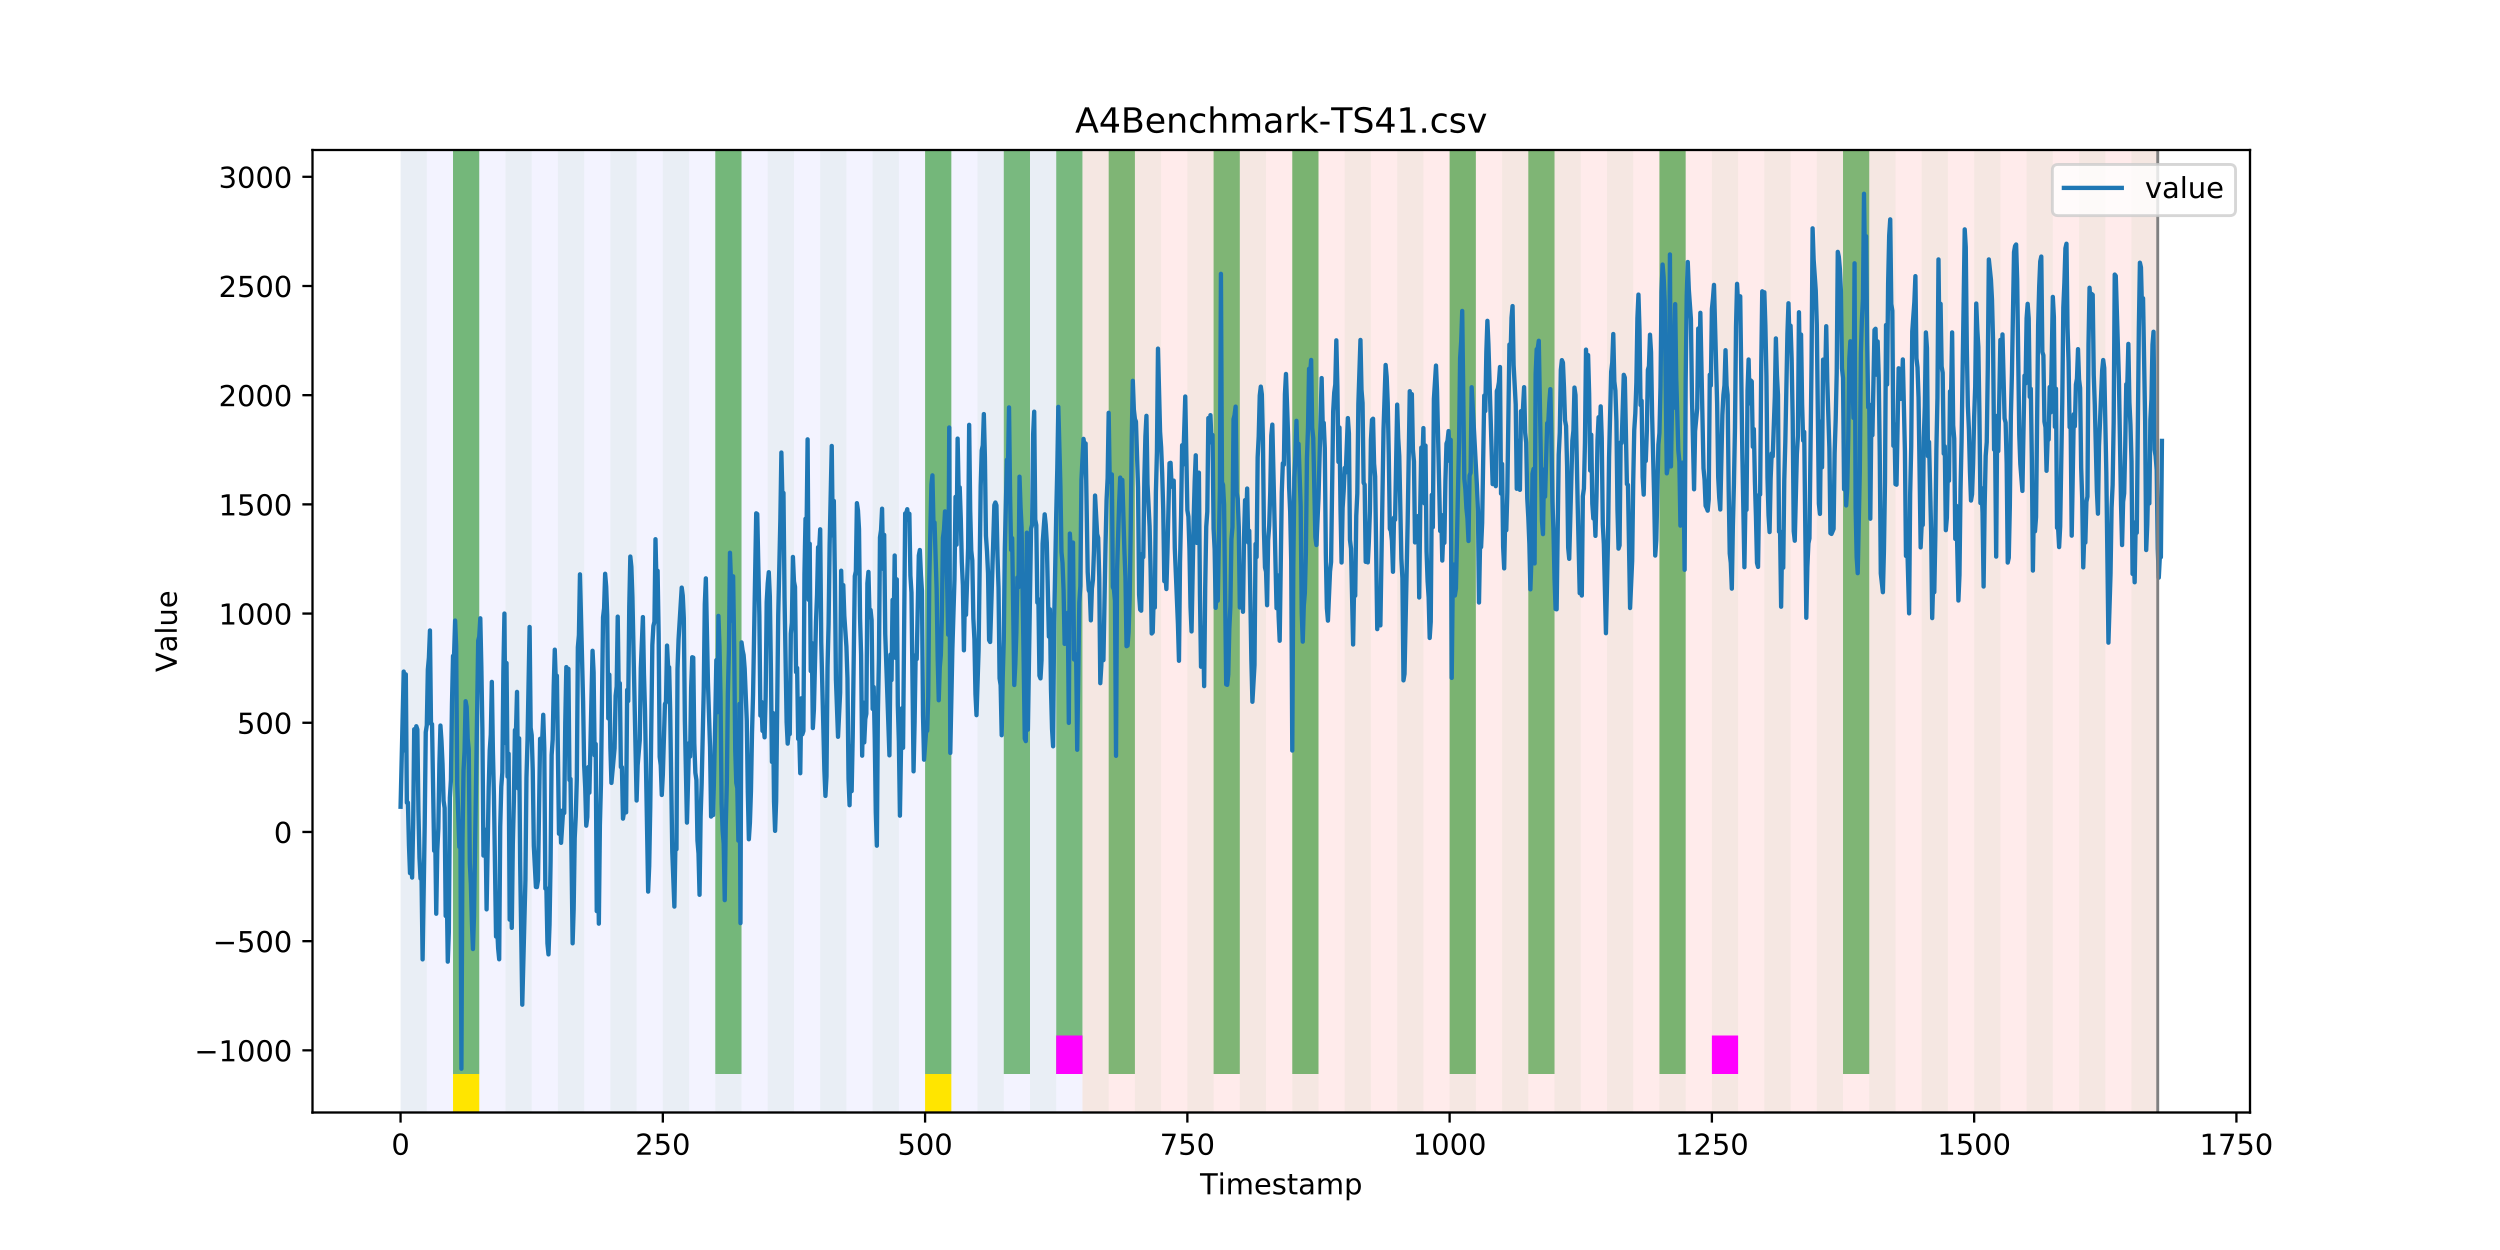 <?xml version="1.0" encoding="utf-8" standalone="no"?>
<!DOCTYPE svg PUBLIC "-//W3C//DTD SVG 1.1//EN"
  "http://www.w3.org/Graphics/SVG/1.1/DTD/svg11.dtd">
<!-- Created with matplotlib (https://matplotlib.org/) -->
<svg height="432pt" version="1.1" viewBox="0 0 864 432" width="864pt" xmlns="http://www.w3.org/2000/svg" xmlns:xlink="http://www.w3.org/1999/xlink">
 <defs>
  <style type="text/css">
*{stroke-linecap:butt;stroke-linejoin:round;}
  </style>
 </defs>
 <g id="figure_1">
  <g id="patch_1">
   <path d="M 0 432 
L 864 432 
L 864 0 
L 0 0 
z
" style="fill:#ffffff;"/>
  </g>
  <g id="axes_1">
   <g id="patch_2">
    <path d="M 108 384.48 
L 777.6 384.48 
L 777.6 51.84 
L 108 51.84 
z
" style="fill:#ffffff;"/>
   </g>
   <g id="patch_3">
    <path clip-path="url(#pc2f0bf64ee)" d="M 138.436 384.48 
L 138.436 51.84 
L 374.096 51.84 
L 374.096 384.48 
z
" style="fill:#0000ff;opacity:0.05;"/>
   </g>
   <g id="patch_4">
    <path clip-path="url(#pc2f0bf64ee)" d="M 374.096 384.48 
L 374.096 51.84 
L 745.713 51.84 
L 745.713 384.48 
z
" style="fill:#ff0000;opacity:0.08;"/>
   </g>
   <g id="patch_5">
    <path clip-path="url(#pc2f0bf64ee)" d="M 138.436 384.48 
L 138.436 51.84 
L 147.5 51.84 
L 147.5 384.48 
z
" style="fill:#008000;opacity:0.04;"/>
   </g>
   <g id="patch_6">
    <path clip-path="url(#pc2f0bf64ee)" d="M 156.564 384.48 
L 156.564 51.84 
L 165.628 51.84 
L 165.628 384.48 
z
" style="fill:#008000;opacity:0.04;"/>
   </g>
   <g id="patch_7">
    <path clip-path="url(#pc2f0bf64ee)" d="M 156.564 371.174 
L 156.564 51.84 
L 165.628 51.84 
L 165.628 371.174 
z
" style="fill:#008000;opacity:0.5;"/>
   </g>
   <g id="patch_8">
    <path clip-path="url(#pc2f0bf64ee)" d="M 156.564 384.48 
L 156.564 371.174 
L 165.628 371.174 
L 165.628 384.48 
z
" style="fill:#ffe500;"/>
   </g>
   <g id="patch_9">
    <path clip-path="url(#pc2f0bf64ee)" d="M 174.692 384.48 
L 174.692 51.84 
L 183.756 51.84 
L 183.756 384.48 
z
" style="fill:#008000;opacity:0.04;"/>
   </g>
   <g id="patch_10">
    <path clip-path="url(#pc2f0bf64ee)" d="M 192.819 384.48 
L 192.819 51.84 
L 201.883 51.84 
L 201.883 384.48 
z
" style="fill:#008000;opacity:0.04;"/>
   </g>
   <g id="patch_11">
    <path clip-path="url(#pc2f0bf64ee)" d="M 210.947 384.48 
L 210.947 51.84 
L 220.011 51.84 
L 220.011 384.48 
z
" style="fill:#008000;opacity:0.04;"/>
   </g>
   <g id="patch_12">
    <path clip-path="url(#pc2f0bf64ee)" d="M 229.075 384.48 
L 229.075 51.84 
L 238.139 51.84 
L 238.139 384.48 
z
" style="fill:#008000;opacity:0.04;"/>
   </g>
   <g id="patch_13">
    <path clip-path="url(#pc2f0bf64ee)" d="M 247.202 384.48 
L 247.202 51.84 
L 256.266 51.84 
L 256.266 384.48 
z
" style="fill:#008000;opacity:0.04;"/>
   </g>
   <g id="patch_14">
    <path clip-path="url(#pc2f0bf64ee)" d="M 247.202 371.174 
L 247.202 51.84 
L 256.266 51.84 
L 256.266 371.174 
z
" style="fill:#008000;opacity:0.5;"/>
   </g>
   <g id="patch_15">
    <path clip-path="url(#pc2f0bf64ee)" d="M 265.33 384.48 
L 265.33 51.84 
L 274.394 51.84 
L 274.394 384.48 
z
" style="fill:#008000;opacity:0.04;"/>
   </g>
   <g id="patch_16">
    <path clip-path="url(#pc2f0bf64ee)" d="M 283.458 384.48 
L 283.458 51.84 
L 292.522 51.84 
L 292.522 384.48 
z
" style="fill:#008000;opacity:0.04;"/>
   </g>
   <g id="patch_17">
    <path clip-path="url(#pc2f0bf64ee)" d="M 301.585 384.48 
L 301.585 51.84 
L 310.649 51.84 
L 310.649 384.48 
z
" style="fill:#008000;opacity:0.04;"/>
   </g>
   <g id="patch_18">
    <path clip-path="url(#pc2f0bf64ee)" d="M 319.713 384.48 
L 319.713 51.84 
L 328.777 51.84 
L 328.777 384.48 
z
" style="fill:#008000;opacity:0.04;"/>
   </g>
   <g id="patch_19">
    <path clip-path="url(#pc2f0bf64ee)" d="M 319.713 371.174 
L 319.713 51.84 
L 328.777 51.84 
L 328.777 371.174 
z
" style="fill:#008000;opacity:0.5;"/>
   </g>
   <g id="patch_20">
    <path clip-path="url(#pc2f0bf64ee)" d="M 319.713 384.48 
L 319.713 371.174 
L 328.777 371.174 
L 328.777 384.48 
z
" style="fill:#ffe500;"/>
   </g>
   <g id="patch_21">
    <path clip-path="url(#pc2f0bf64ee)" d="M 337.841 384.48 
L 337.841 51.84 
L 346.905 51.84 
L 346.905 384.48 
z
" style="fill:#008000;opacity:0.04;"/>
   </g>
   <g id="patch_22">
    <path clip-path="url(#pc2f0bf64ee)" d="M 346.905 371.174 
L 346.905 51.84 
L 355.968 51.84 
L 355.968 371.174 
z
" style="fill:#008000;opacity:0.5;"/>
   </g>
   <g id="patch_23">
    <path clip-path="url(#pc2f0bf64ee)" d="M 355.968 384.48 
L 355.968 51.84 
L 365.032 51.84 
L 365.032 384.48 
z
" style="fill:#008000;opacity:0.04;"/>
   </g>
   <g id="patch_24">
    <path clip-path="url(#pc2f0bf64ee)" d="M 365.032 371.174 
L 365.032 51.84 
L 374.096 51.84 
L 374.096 371.174 
z
" style="fill:#008000;opacity:0.5;"/>
   </g>
   <g id="patch_25">
    <path clip-path="url(#pc2f0bf64ee)" d="M 365.032 371.174 
L 365.032 357.869 
L 374.096 357.869 
L 374.096 371.174 
z
" style="fill:#ff00ff;"/>
   </g>
   <g id="patch_26">
    <path clip-path="url(#pc2f0bf64ee)" d="M 374.096 384.48 
L 374.096 51.84 
L 383.16 51.84 
L 383.16 384.48 
z
" style="fill:#008000;opacity:0.04;"/>
   </g>
   <g id="patch_27">
    <path clip-path="url(#pc2f0bf64ee)" d="M 383.16 371.174 
L 383.16 51.84 
L 392.224 51.84 
L 392.224 371.174 
z
" style="fill:#008000;opacity:0.5;"/>
   </g>
   <g id="patch_28">
    <path clip-path="url(#pc2f0bf64ee)" d="M 392.224 384.48 
L 392.224 51.84 
L 401.288 51.84 
L 401.288 384.48 
z
" style="fill:#008000;opacity:0.04;"/>
   </g>
   <g id="patch_29">
    <path clip-path="url(#pc2f0bf64ee)" d="M 410.351 384.48 
L 410.351 51.84 
L 419.415 51.84 
L 419.415 384.48 
z
" style="fill:#008000;opacity:0.04;"/>
   </g>
   <g id="patch_30">
    <path clip-path="url(#pc2f0bf64ee)" d="M 419.415 371.174 
L 419.415 51.84 
L 428.479 51.84 
L 428.479 371.174 
z
" style="fill:#008000;opacity:0.5;"/>
   </g>
   <g id="patch_31">
    <path clip-path="url(#pc2f0bf64ee)" d="M 428.479 384.48 
L 428.479 51.84 
L 437.543 51.84 
L 437.543 384.48 
z
" style="fill:#008000;opacity:0.04;"/>
   </g>
   <g id="patch_32">
    <path clip-path="url(#pc2f0bf64ee)" d="M 446.607 384.48 
L 446.607 51.84 
L 455.671 51.84 
L 455.671 384.48 
z
" style="fill:#008000;opacity:0.04;"/>
   </g>
   <g id="patch_33">
    <path clip-path="url(#pc2f0bf64ee)" d="M 446.607 371.174 
L 446.607 51.84 
L 455.671 51.84 
L 455.671 371.174 
z
" style="fill:#008000;opacity:0.5;"/>
   </g>
   <g id="patch_34">
    <path clip-path="url(#pc2f0bf64ee)" d="M 464.734 384.48 
L 464.734 51.84 
L 473.798 51.84 
L 473.798 384.48 
z
" style="fill:#008000;opacity:0.04;"/>
   </g>
   <g id="patch_35">
    <path clip-path="url(#pc2f0bf64ee)" d="M 482.862 384.48 
L 482.862 51.84 
L 491.926 51.84 
L 491.926 384.48 
z
" style="fill:#008000;opacity:0.04;"/>
   </g>
   <g id="patch_36">
    <path clip-path="url(#pc2f0bf64ee)" d="M 500.99 384.48 
L 500.99 51.84 
L 510.054 51.84 
L 510.054 384.48 
z
" style="fill:#008000;opacity:0.04;"/>
   </g>
   <g id="patch_37">
    <path clip-path="url(#pc2f0bf64ee)" d="M 500.99 371.174 
L 500.99 51.84 
L 510.054 51.84 
L 510.054 371.174 
z
" style="fill:#008000;opacity:0.5;"/>
   </g>
   <g id="patch_38">
    <path clip-path="url(#pc2f0bf64ee)" d="M 519.118 384.48 
L 519.118 51.84 
L 528.181 51.84 
L 528.181 384.48 
z
" style="fill:#008000;opacity:0.04;"/>
   </g>
   <g id="patch_39">
    <path clip-path="url(#pc2f0bf64ee)" d="M 528.181 371.174 
L 528.181 51.84 
L 537.245 51.84 
L 537.245 371.174 
z
" style="fill:#008000;opacity:0.5;"/>
   </g>
   <g id="patch_40">
    <path clip-path="url(#pc2f0bf64ee)" d="M 537.245 384.48 
L 537.245 51.84 
L 546.309 51.84 
L 546.309 384.48 
z
" style="fill:#008000;opacity:0.04;"/>
   </g>
   <g id="patch_41">
    <path clip-path="url(#pc2f0bf64ee)" d="M 555.373 384.48 
L 555.373 51.84 
L 564.437 51.84 
L 564.437 384.48 
z
" style="fill:#008000;opacity:0.04;"/>
   </g>
   <g id="patch_42">
    <path clip-path="url(#pc2f0bf64ee)" d="M 573.501 384.48 
L 573.501 51.84 
L 582.564 51.84 
L 582.564 384.48 
z
" style="fill:#008000;opacity:0.04;"/>
   </g>
   <g id="patch_43">
    <path clip-path="url(#pc2f0bf64ee)" d="M 573.501 371.174 
L 573.501 51.84 
L 582.564 51.84 
L 582.564 371.174 
z
" style="fill:#008000;opacity:0.5;"/>
   </g>
   <g id="patch_44">
    <path clip-path="url(#pc2f0bf64ee)" d="M 591.628 384.48 
L 591.628 51.84 
L 600.692 51.84 
L 600.692 384.48 
z
" style="fill:#008000;opacity:0.04;"/>
   </g>
   <g id="patch_45">
    <path clip-path="url(#pc2f0bf64ee)" d="M 591.628 371.174 
L 591.628 357.869 
L 600.692 357.869 
L 600.692 371.174 
z
" style="fill:#ff00ff;"/>
   </g>
   <g id="patch_46">
    <path clip-path="url(#pc2f0bf64ee)" d="M 609.756 384.48 
L 609.756 51.84 
L 618.82 51.84 
L 618.82 384.48 
z
" style="fill:#008000;opacity:0.04;"/>
   </g>
   <g id="patch_47">
    <path clip-path="url(#pc2f0bf64ee)" d="M 627.884 384.48 
L 627.884 51.84 
L 636.947 51.84 
L 636.947 384.48 
z
" style="fill:#008000;opacity:0.04;"/>
   </g>
   <g id="patch_48">
    <path clip-path="url(#pc2f0bf64ee)" d="M 636.947 371.174 
L 636.947 51.84 
L 646.011 51.84 
L 646.011 371.174 
z
" style="fill:#008000;opacity:0.5;"/>
   </g>
   <g id="patch_49">
    <path clip-path="url(#pc2f0bf64ee)" d="M 646.011 384.48 
L 646.011 51.84 
L 655.075 51.84 
L 655.075 384.48 
z
" style="fill:#008000;opacity:0.04;"/>
   </g>
   <g id="patch_50">
    <path clip-path="url(#pc2f0bf64ee)" d="M 664.139 384.48 
L 664.139 51.84 
L 673.203 51.84 
L 673.203 384.48 
z
" style="fill:#008000;opacity:0.04;"/>
   </g>
   <g id="patch_51">
    <path clip-path="url(#pc2f0bf64ee)" d="M 682.267 384.48 
L 682.267 51.84 
L 691.33 51.84 
L 691.33 384.48 
z
" style="fill:#008000;opacity:0.04;"/>
   </g>
   <g id="patch_52">
    <path clip-path="url(#pc2f0bf64ee)" d="M 700.394 384.48 
L 700.394 51.84 
L 709.458 51.84 
L 709.458 384.48 
z
" style="fill:#008000;opacity:0.04;"/>
   </g>
   <g id="patch_53">
    <path clip-path="url(#pc2f0bf64ee)" d="M 718.522 384.48 
L 718.522 51.84 
L 727.586 51.84 
L 727.586 384.48 
z
" style="fill:#008000;opacity:0.04;"/>
   </g>
   <g id="patch_54">
    <path clip-path="url(#pc2f0bf64ee)" d="M 736.65 384.48 
L 736.65 51.84 
L 745.713 51.84 
L 745.713 384.48 
z
" style="fill:#008000;opacity:0.04;"/>
   </g>
   <g id="matplotlib.axis_1">
    <g id="xtick_1">
     <g id="line2d_1">
      <defs>
       <path d="M 0 0 
L 0 3.5 
" id="m257cd7f7dc" style="stroke:#000000;stroke-width:0.8;"/>
      </defs>
      <g>
       <use style="stroke:#000000;stroke-width:0.8;" x="138.436" xlink:href="#m257cd7f7dc" y="384.48"/>
      </g>
     </g>
     <g id="text_1">
      <!-- 0 -->
      <defs>
       <path d="M 31.781 66.406 
Q 24.172 66.406 20.328 58.906 
Q 16.5 51.422 16.5 36.375 
Q 16.5 21.391 20.328 13.891 
Q 24.172 6.391 31.781 6.391 
Q 39.453 6.391 43.281 13.891 
Q 47.125 21.391 47.125 36.375 
Q 47.125 51.422 43.281 58.906 
Q 39.453 66.406 31.781 66.406 
z
M 31.781 74.219 
Q 44.047 74.219 50.516 64.516 
Q 56.984 54.828 56.984 36.375 
Q 56.984 17.969 50.516 8.266 
Q 44.047 -1.422 31.781 -1.422 
Q 19.531 -1.422 13.062 8.266 
Q 6.594 17.969 6.594 36.375 
Q 6.594 54.828 13.062 64.516 
Q 19.531 74.219 31.781 74.219 
z
" id="DejaVuSans-48"/>
      </defs>
      <g transform="translate(135.255 399.078)scale(0.1 -0.1)">
       <use xlink:href="#DejaVuSans-48"/>
      </g>
     </g>
    </g>
    <g id="xtick_2">
     <g id="line2d_2">
      <g>
       <use style="stroke:#000000;stroke-width:0.8;" x="229.075" xlink:href="#m257cd7f7dc" y="384.48"/>
      </g>
     </g>
     <g id="text_2">
      <!-- 250 -->
      <defs>
       <path d="M 19.188 8.297 
L 53.609 8.297 
L 53.609 0 
L 7.328 0 
L 7.328 8.297 
Q 12.938 14.109 22.625 23.891 
Q 32.328 33.688 34.812 36.531 
Q 39.547 41.844 41.422 45.531 
Q 43.312 49.219 43.312 52.781 
Q 43.312 58.594 39.234 62.25 
Q 35.156 65.922 28.609 65.922 
Q 23.969 65.922 18.812 64.312 
Q 13.672 62.703 7.812 59.422 
L 7.812 69.391 
Q 13.766 71.781 18.938 73 
Q 24.125 74.219 28.422 74.219 
Q 39.75 74.219 46.484 68.547 
Q 53.219 62.891 53.219 53.422 
Q 53.219 48.922 51.531 44.891 
Q 49.859 40.875 45.406 35.406 
Q 44.188 33.984 37.641 27.219 
Q 31.109 20.453 19.188 8.297 
z
" id="DejaVuSans-50"/>
       <path d="M 10.797 72.906 
L 49.516 72.906 
L 49.516 64.594 
L 19.828 64.594 
L 19.828 46.734 
Q 21.969 47.469 24.109 47.828 
Q 26.266 48.188 28.422 48.188 
Q 40.625 48.188 47.75 41.5 
Q 54.891 34.812 54.891 23.391 
Q 54.891 11.625 47.562 5.094 
Q 40.234 -1.422 26.906 -1.422 
Q 22.312 -1.422 17.547 -0.641 
Q 12.797 0.141 7.719 1.703 
L 7.719 11.625 
Q 12.109 9.234 16.797 8.062 
Q 21.484 6.891 26.703 6.891 
Q 35.156 6.891 40.078 11.328 
Q 45.016 15.766 45.016 23.391 
Q 45.016 31 40.078 35.438 
Q 35.156 39.891 26.703 39.891 
Q 22.75 39.891 18.812 39.016 
Q 14.891 38.141 10.797 36.281 
z
" id="DejaVuSans-53"/>
      </defs>
      <g transform="translate(219.531 399.078)scale(0.1 -0.1)">
       <use xlink:href="#DejaVuSans-50"/>
       <use x="63.623" xlink:href="#DejaVuSans-53"/>
       <use x="127.246" xlink:href="#DejaVuSans-48"/>
      </g>
     </g>
    </g>
    <g id="xtick_3">
     <g id="line2d_3">
      <g>
       <use style="stroke:#000000;stroke-width:0.8;" x="319.713" xlink:href="#m257cd7f7dc" y="384.48"/>
      </g>
     </g>
     <g id="text_3">
      <!-- 500 -->
      <g transform="translate(310.169 399.078)scale(0.1 -0.1)">
       <use xlink:href="#DejaVuSans-53"/>
       <use x="63.623" xlink:href="#DejaVuSans-48"/>
       <use x="127.246" xlink:href="#DejaVuSans-48"/>
      </g>
     </g>
    </g>
    <g id="xtick_4">
     <g id="line2d_4">
      <g>
       <use style="stroke:#000000;stroke-width:0.8;" x="410.351" xlink:href="#m257cd7f7dc" y="384.48"/>
      </g>
     </g>
     <g id="text_4">
      <!-- 750 -->
      <defs>
       <path d="M 8.203 72.906 
L 55.078 72.906 
L 55.078 68.703 
L 28.609 0 
L 18.312 0 
L 43.219 64.594 
L 8.203 64.594 
z
" id="DejaVuSans-55"/>
      </defs>
      <g transform="translate(400.808 399.078)scale(0.1 -0.1)">
       <use xlink:href="#DejaVuSans-55"/>
       <use x="63.623" xlink:href="#DejaVuSans-53"/>
       <use x="127.246" xlink:href="#DejaVuSans-48"/>
      </g>
     </g>
    </g>
    <g id="xtick_5">
     <g id="line2d_5">
      <g>
       <use style="stroke:#000000;stroke-width:0.8;" x="500.99" xlink:href="#m257cd7f7dc" y="384.48"/>
      </g>
     </g>
     <g id="text_5">
      <!-- 1000 -->
      <defs>
       <path d="M 12.406 8.297 
L 28.516 8.297 
L 28.516 63.922 
L 10.984 60.406 
L 10.984 69.391 
L 28.422 72.906 
L 38.281 72.906 
L 38.281 8.297 
L 54.391 8.297 
L 54.391 0 
L 12.406 0 
z
" id="DejaVuSans-49"/>
      </defs>
      <g transform="translate(488.265 399.078)scale(0.1 -0.1)">
       <use xlink:href="#DejaVuSans-49"/>
       <use x="63.623" xlink:href="#DejaVuSans-48"/>
       <use x="127.246" xlink:href="#DejaVuSans-48"/>
       <use x="190.869" xlink:href="#DejaVuSans-48"/>
      </g>
     </g>
    </g>
    <g id="xtick_6">
     <g id="line2d_6">
      <g>
       <use style="stroke:#000000;stroke-width:0.8;" x="591.628" xlink:href="#m257cd7f7dc" y="384.48"/>
      </g>
     </g>
     <g id="text_6">
      <!-- 1250 -->
      <g transform="translate(578.903 399.078)scale(0.1 -0.1)">
       <use xlink:href="#DejaVuSans-49"/>
       <use x="63.623" xlink:href="#DejaVuSans-50"/>
       <use x="127.246" xlink:href="#DejaVuSans-53"/>
       <use x="190.869" xlink:href="#DejaVuSans-48"/>
      </g>
     </g>
    </g>
    <g id="xtick_7">
     <g id="line2d_7">
      <g>
       <use style="stroke:#000000;stroke-width:0.8;" x="682.267" xlink:href="#m257cd7f7dc" y="384.48"/>
      </g>
     </g>
     <g id="text_7">
      <!-- 1500 -->
      <g transform="translate(669.542 399.078)scale(0.1 -0.1)">
       <use xlink:href="#DejaVuSans-49"/>
       <use x="63.623" xlink:href="#DejaVuSans-53"/>
       <use x="127.246" xlink:href="#DejaVuSans-48"/>
       <use x="190.869" xlink:href="#DejaVuSans-48"/>
      </g>
     </g>
    </g>
    <g id="xtick_8">
     <g id="line2d_8">
      <g>
       <use style="stroke:#000000;stroke-width:0.8;" x="772.905" xlink:href="#m257cd7f7dc" y="384.48"/>
      </g>
     </g>
     <g id="text_8">
      <!-- 1750 -->
      <g transform="translate(760.18 399.078)scale(0.1 -0.1)">
       <use xlink:href="#DejaVuSans-49"/>
       <use x="63.623" xlink:href="#DejaVuSans-55"/>
       <use x="127.246" xlink:href="#DejaVuSans-53"/>
       <use x="190.869" xlink:href="#DejaVuSans-48"/>
      </g>
     </g>
    </g>
    <g id="text_9">
     <!-- Timestamp -->
     <defs>
      <path d="M -0.297 72.906 
L 61.375 72.906 
L 61.375 64.594 
L 35.5 64.594 
L 35.5 0 
L 25.594 0 
L 25.594 64.594 
L -0.297 64.594 
z
" id="DejaVuSans-84"/>
      <path d="M 9.422 54.688 
L 18.406 54.688 
L 18.406 0 
L 9.422 0 
z
M 9.422 75.984 
L 18.406 75.984 
L 18.406 64.594 
L 9.422 64.594 
z
" id="DejaVuSans-105"/>
      <path d="M 52 44.188 
Q 55.375 50.25 60.062 53.125 
Q 64.75 56 71.094 56 
Q 79.641 56 84.281 50.016 
Q 88.922 44.047 88.922 33.016 
L 88.922 0 
L 79.891 0 
L 79.891 32.719 
Q 79.891 40.578 77.094 44.375 
Q 74.312 48.188 68.609 48.188 
Q 61.625 48.188 57.562 43.547 
Q 53.516 38.922 53.516 30.906 
L 53.516 0 
L 44.484 0 
L 44.484 32.719 
Q 44.484 40.625 41.703 44.406 
Q 38.922 48.188 33.109 48.188 
Q 26.219 48.188 22.156 43.531 
Q 18.109 38.875 18.109 30.906 
L 18.109 0 
L 9.078 0 
L 9.078 54.688 
L 18.109 54.688 
L 18.109 46.188 
Q 21.188 51.219 25.484 53.609 
Q 29.781 56 35.688 56 
Q 41.656 56 45.828 52.969 
Q 50 49.953 52 44.188 
z
" id="DejaVuSans-109"/>
      <path d="M 56.203 29.594 
L 56.203 25.203 
L 14.891 25.203 
Q 15.484 15.922 20.484 11.062 
Q 25.484 6.203 34.422 6.203 
Q 39.594 6.203 44.453 7.469 
Q 49.312 8.734 54.109 11.281 
L 54.109 2.781 
Q 49.266 0.734 44.188 -0.344 
Q 39.109 -1.422 33.891 -1.422 
Q 20.797 -1.422 13.156 6.188 
Q 5.516 13.812 5.516 26.812 
Q 5.516 40.234 12.766 48.109 
Q 20.016 56 32.328 56 
Q 43.359 56 49.781 48.891 
Q 56.203 41.797 56.203 29.594 
z
M 47.219 32.234 
Q 47.125 39.594 43.094 43.984 
Q 39.062 48.391 32.422 48.391 
Q 24.906 48.391 20.391 44.141 
Q 15.875 39.891 15.188 32.172 
z
" id="DejaVuSans-101"/>
      <path d="M 44.281 53.078 
L 44.281 44.578 
Q 40.484 46.531 36.375 47.5 
Q 32.281 48.484 27.875 48.484 
Q 21.188 48.484 17.844 46.438 
Q 14.5 44.391 14.5 40.281 
Q 14.5 37.156 16.891 35.375 
Q 19.281 33.594 26.516 31.984 
L 29.594 31.297 
Q 39.156 29.25 43.188 25.516 
Q 47.219 21.781 47.219 15.094 
Q 47.219 7.469 41.188 3.016 
Q 35.156 -1.422 24.609 -1.422 
Q 20.219 -1.422 15.453 -0.562 
Q 10.688 0.297 5.422 2 
L 5.422 11.281 
Q 10.406 8.688 15.234 7.391 
Q 20.062 6.109 24.812 6.109 
Q 31.156 6.109 34.562 8.281 
Q 37.984 10.453 37.984 14.406 
Q 37.984 18.062 35.516 20.016 
Q 33.062 21.969 24.703 23.781 
L 21.578 24.516 
Q 13.234 26.266 9.516 29.906 
Q 5.812 33.547 5.812 39.891 
Q 5.812 47.609 11.281 51.797 
Q 16.75 56 26.812 56 
Q 31.781 56 36.172 55.266 
Q 40.578 54.547 44.281 53.078 
z
" id="DejaVuSans-115"/>
      <path d="M 18.312 70.219 
L 18.312 54.688 
L 36.812 54.688 
L 36.812 47.703 
L 18.312 47.703 
L 18.312 18.016 
Q 18.312 11.328 20.141 9.422 
Q 21.969 7.516 27.594 7.516 
L 36.812 7.516 
L 36.812 0 
L 27.594 0 
Q 17.188 0 13.234 3.875 
Q 9.281 7.766 9.281 18.016 
L 9.281 47.703 
L 2.688 47.703 
L 2.688 54.688 
L 9.281 54.688 
L 9.281 70.219 
z
" id="DejaVuSans-116"/>
      <path d="M 34.281 27.484 
Q 23.391 27.484 19.188 25 
Q 14.984 22.516 14.984 16.5 
Q 14.984 11.719 18.141 8.906 
Q 21.297 6.109 26.703 6.109 
Q 34.188 6.109 38.703 11.406 
Q 43.219 16.703 43.219 25.484 
L 43.219 27.484 
z
M 52.203 31.203 
L 52.203 0 
L 43.219 0 
L 43.219 8.297 
Q 40.141 3.328 35.547 0.953 
Q 30.953 -1.422 24.312 -1.422 
Q 15.922 -1.422 10.953 3.297 
Q 6 8.016 6 15.922 
Q 6 25.141 12.172 29.828 
Q 18.359 34.516 30.609 34.516 
L 43.219 34.516 
L 43.219 35.406 
Q 43.219 41.609 39.141 45 
Q 35.062 48.391 27.688 48.391 
Q 23 48.391 18.547 47.266 
Q 14.109 46.141 10.016 43.891 
L 10.016 52.203 
Q 14.938 54.109 19.578 55.047 
Q 24.219 56 28.609 56 
Q 40.484 56 46.344 49.844 
Q 52.203 43.703 52.203 31.203 
z
" id="DejaVuSans-97"/>
      <path d="M 18.109 8.203 
L 18.109 -20.797 
L 9.078 -20.797 
L 9.078 54.688 
L 18.109 54.688 
L 18.109 46.391 
Q 20.953 51.266 25.266 53.625 
Q 29.594 56 35.594 56 
Q 45.562 56 51.781 48.094 
Q 58.016 40.188 58.016 27.297 
Q 58.016 14.406 51.781 6.484 
Q 45.562 -1.422 35.594 -1.422 
Q 29.594 -1.422 25.266 0.953 
Q 20.953 3.328 18.109 8.203 
z
M 48.688 27.297 
Q 48.688 37.203 44.609 42.844 
Q 40.531 48.484 33.406 48.484 
Q 26.266 48.484 22.188 42.844 
Q 18.109 37.203 18.109 27.297 
Q 18.109 17.391 22.188 11.75 
Q 26.266 6.109 33.406 6.109 
Q 40.531 6.109 44.609 11.75 
Q 48.688 17.391 48.688 27.297 
z
" id="DejaVuSans-112"/>
     </defs>
     <g transform="translate(414.739 412.757)scale(0.1 -0.1)">
      <use xlink:href="#DejaVuSans-84"/>
      <use x="61.037" xlink:href="#DejaVuSans-105"/>
      <use x="88.82" xlink:href="#DejaVuSans-109"/>
      <use x="186.232" xlink:href="#DejaVuSans-101"/>
      <use x="247.756" xlink:href="#DejaVuSans-115"/>
      <use x="299.855" xlink:href="#DejaVuSans-116"/>
      <use x="339.064" xlink:href="#DejaVuSans-97"/>
      <use x="400.344" xlink:href="#DejaVuSans-109"/>
      <use x="497.756" xlink:href="#DejaVuSans-112"/>
     </g>
    </g>
   </g>
   <g id="matplotlib.axis_2">
    <g id="ytick_1">
     <g id="line2d_9">
      <defs>
       <path d="M 0 0 
L -3.5 0 
" id="mdac4b9ae30" style="stroke:#000000;stroke-width:0.8;"/>
      </defs>
      <g>
       <use style="stroke:#000000;stroke-width:0.8;" x="108" xlink:href="#mdac4b9ae30" y="362.996"/>
      </g>
     </g>
     <g id="text_10">
      <!-- −1000 -->
      <defs>
       <path d="M 10.594 35.5 
L 73.188 35.5 
L 73.188 27.203 
L 10.594 27.203 
z
" id="DejaVuSans-8722"/>
      </defs>
      <g transform="translate(67.17 366.795)scale(0.1 -0.1)">
       <use xlink:href="#DejaVuSans-8722"/>
       <use x="83.789" xlink:href="#DejaVuSans-49"/>
       <use x="147.412" xlink:href="#DejaVuSans-48"/>
       <use x="211.035" xlink:href="#DejaVuSans-48"/>
       <use x="274.658" xlink:href="#DejaVuSans-48"/>
      </g>
     </g>
    </g>
    <g id="ytick_2">
     <g id="line2d_10">
      <g>
       <use style="stroke:#000000;stroke-width:0.8;" x="108" xlink:href="#mdac4b9ae30" y="325.26"/>
      </g>
     </g>
     <g id="text_11">
      <!-- −500 -->
      <g transform="translate(73.533 329.059)scale(0.1 -0.1)">
       <use xlink:href="#DejaVuSans-8722"/>
       <use x="83.789" xlink:href="#DejaVuSans-53"/>
       <use x="147.412" xlink:href="#DejaVuSans-48"/>
       <use x="211.035" xlink:href="#DejaVuSans-48"/>
      </g>
     </g>
    </g>
    <g id="ytick_3">
     <g id="line2d_11">
      <g>
       <use style="stroke:#000000;stroke-width:0.8;" x="108" xlink:href="#mdac4b9ae30" y="287.523"/>
      </g>
     </g>
     <g id="text_12">
      <!-- 0 -->
      <g transform="translate(94.638 291.322)scale(0.1 -0.1)">
       <use xlink:href="#DejaVuSans-48"/>
      </g>
     </g>
    </g>
    <g id="ytick_4">
     <g id="line2d_12">
      <g>
       <use style="stroke:#000000;stroke-width:0.8;" x="108" xlink:href="#mdac4b9ae30" y="249.787"/>
      </g>
     </g>
     <g id="text_13">
      <!-- 500 -->
      <g transform="translate(81.912 253.586)scale(0.1 -0.1)">
       <use xlink:href="#DejaVuSans-53"/>
       <use x="63.623" xlink:href="#DejaVuSans-48"/>
       <use x="127.246" xlink:href="#DejaVuSans-48"/>
      </g>
     </g>
    </g>
    <g id="ytick_5">
     <g id="line2d_13">
      <g>
       <use style="stroke:#000000;stroke-width:0.8;" x="108" xlink:href="#mdac4b9ae30" y="212.05"/>
      </g>
     </g>
     <g id="text_14">
      <!-- 1000 -->
      <g transform="translate(75.55 215.849)scale(0.1 -0.1)">
       <use xlink:href="#DejaVuSans-49"/>
       <use x="63.623" xlink:href="#DejaVuSans-48"/>
       <use x="127.246" xlink:href="#DejaVuSans-48"/>
       <use x="190.869" xlink:href="#DejaVuSans-48"/>
      </g>
     </g>
    </g>
    <g id="ytick_6">
     <g id="line2d_14">
      <g>
       <use style="stroke:#000000;stroke-width:0.8;" x="108" xlink:href="#mdac4b9ae30" y="174.314"/>
      </g>
     </g>
     <g id="text_15">
      <!-- 1500 -->
      <g transform="translate(75.55 178.113)scale(0.1 -0.1)">
       <use xlink:href="#DejaVuSans-49"/>
       <use x="63.623" xlink:href="#DejaVuSans-53"/>
       <use x="127.246" xlink:href="#DejaVuSans-48"/>
       <use x="190.869" xlink:href="#DejaVuSans-48"/>
      </g>
     </g>
    </g>
    <g id="ytick_7">
     <g id="line2d_15">
      <g>
       <use style="stroke:#000000;stroke-width:0.8;" x="108" xlink:href="#mdac4b9ae30" y="136.577"/>
      </g>
     </g>
     <g id="text_16">
      <!-- 2000 -->
      <g transform="translate(75.55 140.377)scale(0.1 -0.1)">
       <use xlink:href="#DejaVuSans-50"/>
       <use x="63.623" xlink:href="#DejaVuSans-48"/>
       <use x="127.246" xlink:href="#DejaVuSans-48"/>
       <use x="190.869" xlink:href="#DejaVuSans-48"/>
      </g>
     </g>
    </g>
    <g id="ytick_8">
     <g id="line2d_16">
      <g>
       <use style="stroke:#000000;stroke-width:0.8;" x="108" xlink:href="#mdac4b9ae30" y="98.841"/>
      </g>
     </g>
     <g id="text_17">
      <!-- 2500 -->
      <g transform="translate(75.55 102.64)scale(0.1 -0.1)">
       <use xlink:href="#DejaVuSans-50"/>
       <use x="63.623" xlink:href="#DejaVuSans-53"/>
       <use x="127.246" xlink:href="#DejaVuSans-48"/>
       <use x="190.869" xlink:href="#DejaVuSans-48"/>
      </g>
     </g>
    </g>
    <g id="ytick_9">
     <g id="line2d_17">
      <g>
       <use style="stroke:#000000;stroke-width:0.8;" x="108" xlink:href="#mdac4b9ae30" y="61.104"/>
      </g>
     </g>
     <g id="text_18">
      <!-- 3000 -->
      <defs>
       <path d="M 40.578 39.312 
Q 47.656 37.797 51.625 33 
Q 55.609 28.219 55.609 21.188 
Q 55.609 10.406 48.188 4.484 
Q 40.766 -1.422 27.094 -1.422 
Q 22.516 -1.422 17.656 -0.516 
Q 12.797 0.391 7.625 2.203 
L 7.625 11.719 
Q 11.719 9.328 16.594 8.109 
Q 21.484 6.891 26.812 6.891 
Q 36.078 6.891 40.938 10.547 
Q 45.797 14.203 45.797 21.188 
Q 45.797 27.641 41.281 31.266 
Q 36.766 34.906 28.719 34.906 
L 20.219 34.906 
L 20.219 43.016 
L 29.109 43.016 
Q 36.375 43.016 40.234 45.922 
Q 44.094 48.828 44.094 54.297 
Q 44.094 59.906 40.109 62.906 
Q 36.141 65.922 28.719 65.922 
Q 24.656 65.922 20.016 65.031 
Q 15.375 64.156 9.812 62.312 
L 9.812 71.094 
Q 15.438 72.656 20.344 73.438 
Q 25.25 74.219 29.594 74.219 
Q 40.828 74.219 47.359 69.109 
Q 53.906 64.016 53.906 55.328 
Q 53.906 49.266 50.438 45.094 
Q 46.969 40.922 40.578 39.312 
z
" id="DejaVuSans-51"/>
      </defs>
      <g transform="translate(75.55 64.904)scale(0.1 -0.1)">
       <use xlink:href="#DejaVuSans-51"/>
       <use x="63.623" xlink:href="#DejaVuSans-48"/>
       <use x="127.246" xlink:href="#DejaVuSans-48"/>
       <use x="190.869" xlink:href="#DejaVuSans-48"/>
      </g>
     </g>
    </g>
    <g id="text_19">
     <!-- Value -->
     <defs>
      <path d="M 28.609 0 
L 0.781 72.906 
L 11.078 72.906 
L 34.188 11.531 
L 57.328 72.906 
L 67.578 72.906 
L 39.797 0 
z
" id="DejaVuSans-86"/>
      <path d="M 9.422 75.984 
L 18.406 75.984 
L 18.406 0 
L 9.422 0 
z
" id="DejaVuSans-108"/>
      <path d="M 8.5 21.578 
L 8.5 54.688 
L 17.484 54.688 
L 17.484 21.922 
Q 17.484 14.156 20.5 10.266 
Q 23.531 6.391 29.594 6.391 
Q 36.859 6.391 41.078 11.031 
Q 45.312 15.672 45.312 23.688 
L 45.312 54.688 
L 54.297 54.688 
L 54.297 0 
L 45.312 0 
L 45.312 8.406 
Q 42.047 3.422 37.719 1 
Q 33.406 -1.422 27.688 -1.422 
Q 18.266 -1.422 13.375 4.438 
Q 8.5 10.297 8.5 21.578 
z
M 31.109 56 
z
" id="DejaVuSans-117"/>
     </defs>
     <g transform="translate(61.091 232.273)rotate(-90)scale(0.1 -0.1)">
      <use xlink:href="#DejaVuSans-86"/>
      <use x="68.299" xlink:href="#DejaVuSans-97"/>
      <use x="129.578" xlink:href="#DejaVuSans-108"/>
      <use x="157.361" xlink:href="#DejaVuSans-117"/>
      <use x="220.74" xlink:href="#DejaVuSans-101"/>
     </g>
    </g>
   </g>
   <g id="line2d_18">
    <path clip-path="url(#pc2f0bf64ee)" d="M 138.436 278.802 
L 139.524 232.097 
L 139.887 259.382 
L 140.249 233.054 
L 140.612 277.403 
L 140.974 277.378 
L 141.337 292.147 
L 141.699 301.756 
L 142.062 295.33 
L 142.424 303.285 
L 142.787 284.868 
L 143.15 252.027 
L 143.512 256.323 
L 143.875 250.989 
L 144.237 252.115 
L 144.6 279.906 
L 144.962 296.325 
L 145.325 303.604 
L 145.687 303.952 
L 146.05 331.564 
L 146.775 285.376 
L 147.138 253.043 
L 147.5 250.661 
L 147.863 231.373 
L 148.225 227.292 
L 148.588 217.886 
L 148.95 250.147 
L 149.313 250.26 
L 150.038 294.019 
L 150.401 288.339 
L 150.763 315.785 
L 151.126 293.858 
L 151.488 286.289 
L 151.851 264.266 
L 152.213 250.749 
L 152.576 256.059 
L 152.939 264.087 
L 153.301 276.741 
L 153.664 279.257 
L 154.026 316.551 
L 154.389 306.45 
L 154.751 332.351 
L 155.114 322.234 
L 155.476 275.717 
L 155.839 269.561 
L 156.201 243.316 
L 156.564 226.69 
L 156.927 226.312 
L 157.289 214.462 
L 157.652 223.348 
L 158.014 271.047 
L 158.739 292.675 
L 159.102 283.866 
L 159.464 369.36 
L 159.827 291.178 
L 160.19 266.384 
L 160.552 259.507 
L 160.915 242.342 
L 161.277 244.325 
L 161.64 255.351 
L 162.002 258.902 
L 162.365 298.259 
L 162.727 305.546 
L 163.09 318.919 
L 163.453 327.984 
L 163.815 316.842 
L 165.265 221.412 
L 165.628 220.007 
L 165.99 213.682 
L 166.353 230.367 
L 166.716 252.246 
L 167.078 295.692 
L 167.803 286.771 
L 168.166 314.283 
L 168.891 272.445 
L 169.253 259.309 
L 169.616 253.904 
L 169.979 235.658 
L 170.341 259.288 
L 170.704 275.032 
L 171.429 323.678 
L 171.791 319.862 
L 172.154 327.734 
L 172.516 331.531 
L 172.879 285.728 
L 173.241 271.881 
L 173.604 266.969 
L 173.967 231.672 
L 174.329 212.045 
L 174.692 256.779 
L 175.054 229.146 
L 175.417 268.42 
L 175.779 260.474 
L 176.142 317.83 
L 176.504 295.927 
L 176.867 320.676 
L 177.23 291.736 
L 177.592 276.798 
L 177.955 252.294 
L 178.317 252.819 
L 178.68 239.124 
L 179.042 272.445 
L 179.405 255.155 
L 179.767 298.557 
L 180.493 347.22 
L 181.58 304.363 
L 181.943 268.773 
L 182.305 255.98 
L 183.03 216.682 
L 183.393 251.517 
L 183.756 254.077 
L 184.118 266.144 
L 184.481 292.32 
L 185.206 306.529 
L 185.568 306.579 
L 185.931 304.195 
L 186.656 255.328 
L 187.019 258.652 
L 187.381 255.812 
L 187.744 247.027 
L 188.106 258.628 
L 188.469 307.097 
L 188.831 306.96 
L 189.194 326.024 
L 189.556 329.842 
L 189.919 319.523 
L 190.282 297.902 
L 190.644 260.944 
L 191.007 255.632 
L 191.369 236.948 
L 191.732 224.52 
L 192.094 235.386 
L 192.457 233.525 
L 193.182 288.141 
L 193.544 280.129 
L 193.907 291.284 
L 194.632 280.004 
L 194.995 280.974 
L 195.357 249.677 
L 195.72 230.535 
L 196.082 252.477 
L 196.445 231.149 
L 196.807 269.576 
L 197.17 269.192 
L 197.895 326.009 
L 198.258 314.174 
L 198.62 289.617 
L 198.983 282.147 
L 199.345 269.575 
L 199.708 223.653 
L 200.07 219.511 
L 200.433 198.493 
L 201.521 242.507 
L 201.883 264.596 
L 202.246 272.121 
L 202.608 285.361 
L 202.971 282.359 
L 203.333 265.101 
L 203.696 273.94 
L 204.421 240.827 
L 204.784 224.909 
L 205.146 232.291 
L 205.509 261.069 
L 205.871 257.116 
L 206.234 314.886 
L 206.596 289.709 
L 206.959 319.217 
L 207.322 285.215 
L 207.684 271.311 
L 208.409 213.311 
L 208.772 210.2 
L 209.134 198.299 
L 209.497 202.721 
L 209.859 212.693 
L 210.222 248.28 
L 210.585 233.153 
L 210.947 258.36 
L 211.31 270.578 
L 212.397 258.574 
L 212.76 240.483 
L 213.122 237.251 
L 213.485 213.107 
L 213.847 240.358 
L 214.21 236.116 
L 214.573 265.084 
L 214.935 265.138 
L 215.298 282.922 
L 215.66 280.675 
L 216.023 270.887 
L 216.385 280.75 
L 216.748 238.428 
L 217.11 242.289 
L 217.473 209.562 
L 217.836 192.343 
L 218.198 195.871 
L 218.561 206.287 
L 220.011 276.662 
L 220.373 264.475 
L 221.099 255.837 
L 221.461 230.954 
L 222.186 213.261 
L 222.549 232.787 
L 222.911 245.506 
L 223.999 308.142 
L 224.362 299.344 
L 224.724 279.315 
L 225.449 222.921 
L 225.812 216.322 
L 226.174 214.857 
L 226.537 186.35 
L 226.899 202.026 
L 227.262 197.244 
L 227.625 218.853 
L 227.987 261.568 
L 228.35 264.495 
L 228.712 274.745 
L 229.075 267.767 
L 229.8 243.313 
L 230.162 242.649 
L 230.525 223.11 
L 230.887 230.263 
L 231.25 230.595 
L 231.613 245.633 
L 232.338 294.43 
L 233.063 313.319 
L 233.425 291.812 
L 233.788 293.522 
L 234.15 231.204 
L 234.513 220.917 
L 235.601 203.078 
L 235.963 205.853 
L 236.326 213.635 
L 236.688 249.114 
L 237.413 284.299 
L 238.139 256.847 
L 238.501 261.459 
L 238.864 237.658 
L 239.226 227.141 
L 239.589 227.272 
L 239.951 256.858 
L 240.314 267.074 
L 240.676 269.543 
L 241.039 290.484 
L 241.402 294.963 
L 241.764 309.242 
L 242.127 282.282 
L 242.489 270.993 
L 243.214 238.282 
L 243.577 208.782 
L 243.939 199.887 
L 244.665 235.754 
L 245.39 258.22 
L 245.752 282.203 
L 246.115 274.503 
L 246.477 281.676 
L 247.202 248.567 
L 247.565 228.145 
L 247.928 246.153 
L 248.29 212.854 
L 248.653 223.297 
L 249.015 240.646 
L 249.378 277.712 
L 249.74 287.05 
L 250.103 291.608 
L 250.465 311.084 
L 250.828 285.013 
L 251.19 270.748 
L 251.553 239.568 
L 251.916 224.471 
L 252.278 191.031 
L 252.641 201.103 
L 253.003 214.536 
L 253.366 199.168 
L 253.728 223.446 
L 254.091 259.085 
L 254.453 270.539 
L 254.816 272.403 
L 255.179 290.527 
L 255.541 243.28 
L 255.904 319.026 
L 256.266 222.009 
L 256.629 224.693 
L 256.991 226.373 
L 257.354 231.027 
L 258.079 248.948 
L 258.442 273.637 
L 258.804 290.055 
L 259.167 284.378 
L 259.529 273.461 
L 259.892 253.412 
L 260.254 240.156 
L 261.342 177.404 
L 261.705 177.652 
L 262.43 212.714 
L 262.792 247.299 
L 263.155 242.575 
L 263.517 252.587 
L 263.88 250.818 
L 264.242 254.821 
L 264.605 240.828 
L 264.968 208.022 
L 265.33 201.575 
L 265.693 197.747 
L 266.055 206.083 
L 266.418 230.701 
L 266.78 263.315 
L 267.143 246.394 
L 267.505 277.098 
L 267.868 287.146 
L 268.231 276.935 
L 268.956 212.463 
L 269.681 179.797 
L 270.043 156.391 
L 270.406 171.868 
L 270.768 170.344 
L 271.131 206.274 
L 271.856 249.465 
L 272.219 257 
L 272.581 252.964 
L 272.944 253.704 
L 273.306 218.977 
L 273.669 215.206 
L 274.031 192.481 
L 274.394 200.931 
L 274.756 202.821 
L 275.119 232.287 
L 275.482 230.839 
L 275.844 255.37 
L 276.207 253.8 
L 276.569 267.233 
L 276.932 241.334 
L 277.294 253.776 
L 277.657 252.636 
L 278.019 198.307 
L 278.382 179.277 
L 278.745 183.504 
L 279.107 151.839 
L 279.47 207.292 
L 279.832 187.907 
L 280.195 231.918 
L 280.557 222.233 
L 280.92 251.625 
L 281.282 245.273 
L 282.008 214.792 
L 282.37 205.676 
L 282.733 189.111 
L 283.095 190.14 
L 283.458 182.924 
L 283.82 221.883 
L 284.908 266.329 
L 285.271 275.068 
L 285.633 268.279 
L 285.996 230.526 
L 286.358 215.76 
L 286.721 188.191 
L 287.446 154.121 
L 287.808 185.075 
L 288.171 173.096 
L 288.533 199.643 
L 288.896 234.776 
L 289.621 254.644 
L 290.346 239.483 
L 290.709 197.235 
L 291.071 211.513 
L 291.434 202.211 
L 291.796 212.863 
L 292.522 223.485 
L 292.884 234.491 
L 293.247 269.292 
L 293.609 278.283 
L 293.972 257.921 
L 294.334 273.418 
L 294.697 254.387 
L 295.422 199.112 
L 295.785 197.436 
L 296.147 173.893 
L 296.51 176.379 
L 296.872 182.855 
L 297.235 213.69 
L 297.597 226.309 
L 297.96 261.166 
L 298.322 242.802 
L 298.685 256.576 
L 299.048 248.484 
L 299.41 246.667 
L 299.773 201.525 
L 300.135 197.65 
L 300.498 212.114 
L 300.86 210.785 
L 301.223 214.295 
L 301.585 245.001 
L 301.948 237.431 
L 302.311 255.126 
L 302.673 280.673 
L 303.036 292.269 
L 303.398 246.527 
L 303.761 227.511 
L 304.123 185.724 
L 304.486 183.241 
L 304.848 175.805 
L 305.211 196.624 
L 305.574 184.843 
L 305.936 219.099 
L 307.386 261.049 
L 307.749 226.232 
L 308.111 235.045 
L 308.474 207.307 
L 308.836 217.855 
L 309.199 191.982 
L 309.562 227.402 
L 309.924 200.221 
L 310.287 243.775 
L 310.649 256.364 
L 311.012 281.893 
L 311.374 259.849 
L 311.737 244.755 
L 312.099 258.448 
L 312.825 177.446 
L 313.187 177.342 
L 313.55 175.984 
L 313.912 179.712 
L 314.275 177.558 
L 314.637 198.909 
L 315 204.788 
L 315.725 266.578 
L 316.088 249.624 
L 316.45 226.426 
L 316.813 227.795 
L 317.538 191.977 
L 317.9 190.074 
L 318.263 198.461 
L 318.625 204.199 
L 318.988 247.31 
L 319.351 262.546 
L 320.076 252.566 
L 320.438 252.575 
L 320.801 240.741 
L 321.163 199.885 
L 321.888 167.511 
L 322.251 164.284 
L 322.614 181.568 
L 322.976 180.576 
L 323.701 203.8 
L 324.064 227.403 
L 324.426 242.009 
L 324.789 230.602 
L 325.151 226.383 
L 325.514 213.073 
L 325.877 185.898 
L 326.239 183.059 
L 326.602 176.734 
L 327.327 201.233 
L 327.689 219.351 
L 328.052 147.742 
L 328.414 260.206 
L 329.139 224.322 
L 329.865 200.287 
L 330.227 171.715 
L 330.59 188.25 
L 330.952 151.576 
L 331.315 169.881 
L 331.677 168.432 
L 332.04 179.058 
L 332.402 194.243 
L 332.765 202.26 
L 333.128 224.752 
L 333.49 205.021 
L 333.853 212.486 
L 334.578 189.451 
L 334.94 146.823 
L 335.303 176.44 
L 335.665 190.298 
L 336.028 193.671 
L 336.391 213.779 
L 336.753 220.94 
L 337.116 239.861 
L 337.478 247.157 
L 338.203 224.795 
L 338.928 167.939 
L 339.291 155.676 
L 339.654 153.955 
L 340.016 143.099 
L 340.379 157.896 
L 340.741 185.168 
L 341.104 190.494 
L 341.466 198.133 
L 341.829 221.227 
L 342.191 221.875 
L 342.917 198.427 
L 343.642 174.58 
L 344.004 173.667 
L 344.367 174.647 
L 344.729 191.792 
L 345.092 203.309 
L 345.454 234.46 
L 345.817 236.767 
L 346.18 254.091 
L 346.542 233.925 
L 346.905 221.177 
L 347.267 189.511 
L 347.992 158.902 
L 348.355 160.929 
L 348.717 140.8 
L 349.08 170.719 
L 349.442 190.052 
L 349.805 185.985 
L 350.53 236.742 
L 350.893 229.467 
L 351.255 218.609 
L 351.618 199.557 
L 351.98 202.96 
L 352.343 164.742 
L 352.705 175.248 
L 353.068 182.389 
L 353.793 229.862 
L 354.156 255.302 
L 354.518 256.123 
L 354.881 184.095 
L 355.243 252.172 
L 356.331 182.689 
L 356.694 181.35 
L 357.056 150.043 
L 357.419 142.274 
L 357.781 179.577 
L 358.144 181.532 
L 358.506 208.256 
L 358.869 207.076 
L 359.231 233.507 
L 359.594 234.455 
L 359.957 228.179 
L 360.319 187.87 
L 361.044 177.755 
L 361.407 181.346 
L 361.769 187.532 
L 362.494 220.018 
L 362.857 210.575 
L 363.22 238.331 
L 363.582 251.9 
L 363.945 257.919 
L 364.307 215.619 
L 365.032 177.738 
L 365.395 162.134 
L 365.757 140.608 
L 366.482 168.165 
L 366.845 190.762 
L 367.208 194.6 
L 367.57 204.019 
L 367.933 222.537 
L 368.295 220.03 
L 368.658 222.367 
L 369.02 211.773 
L 369.383 249.833 
L 369.745 184.398 
L 370.108 191.125 
L 370.471 205.775 
L 370.833 187.502 
L 371.196 227.928 
L 371.558 226.029 
L 371.921 227.065 
L 372.283 259.121 
L 373.008 208.197 
L 373.371 202.574 
L 373.734 165.951 
L 374.459 151.675 
L 374.821 154.185 
L 375.184 153.258 
L 375.909 197.677 
L 376.271 203.966 
L 376.634 204.78 
L 376.997 214.397 
L 377.359 203.433 
L 377.722 200.288 
L 378.084 190.357 
L 378.447 171.256 
L 379.172 184.598 
L 379.534 185.894 
L 379.897 199.484 
L 380.26 236.11 
L 380.622 229.951 
L 380.985 219.15 
L 381.347 228.149 
L 382.072 188.218 
L 382.435 172.749 
L 382.797 165.248 
L 383.16 142.67 
L 383.523 166.464 
L 383.885 166.662 
L 384.248 163.955 
L 384.61 202.916 
L 384.973 203.7 
L 385.335 207.704 
L 385.698 261.211 
L 386.06 196.965 
L 386.785 173.58 
L 387.148 165.053 
L 387.511 173.192 
L 387.873 165.858 
L 388.598 190.376 
L 388.961 199.774 
L 389.323 223.324 
L 389.686 223.113 
L 390.048 218.48 
L 390.411 206.718 
L 390.774 182.616 
L 391.136 150.861 
L 391.499 131.611 
L 391.861 141.547 
L 392.224 144.792 
L 392.586 145.716 
L 393.311 168.575 
L 393.674 205.554 
L 394.037 210.669 
L 394.399 211.053 
L 394.762 191.406 
L 395.124 192.55 
L 395.487 165.309 
L 395.849 150.879 
L 396.212 143.709 
L 396.574 167.26 
L 397.3 181.909 
L 397.662 197.191 
L 398.025 218.934 
L 398.387 218.515 
L 398.75 205.22 
L 399.112 209.955 
L 399.475 170.172 
L 399.837 156.062 
L 400.2 120.483 
L 400.925 149.228 
L 401.288 154.583 
L 401.65 163.621 
L 402.013 176.228 
L 402.375 200.863 
L 402.738 198.391 
L 403.1 203.566 
L 403.463 191.027 
L 404.188 160.08 
L 404.551 159.95 
L 404.913 168.215 
L 405.276 167.321 
L 405.638 166.099 
L 406.001 189.338 
L 407.088 215.579 
L 407.451 228.37 
L 407.814 194.419 
L 408.176 178.249 
L 408.539 153.861 
L 408.901 160.513 
L 409.626 137.029 
L 410.351 176.32 
L 410.714 178.565 
L 411.077 189.98 
L 411.439 209.616 
L 411.802 218.223 
L 412.527 179.418 
L 412.889 166.277 
L 413.252 157.351 
L 413.614 187.622 
L 413.977 171.461 
L 414.34 163.346 
L 414.702 205.415 
L 415.065 230.42 
L 415.79 216.908 
L 416.152 237.121 
L 416.515 203.285 
L 416.877 182.03 
L 417.24 176.844 
L 417.603 144.481 
L 417.965 152.946 
L 418.328 143.482 
L 418.69 152.834 
L 419.053 150.311 
L 419.415 182.742 
L 419.778 189.828 
L 420.14 210.07 
L 420.503 203.342 
L 420.866 207.605 
L 421.591 168.814 
L 421.953 94.642 
L 422.316 166.649 
L 422.678 167.561 
L 423.041 174.433 
L 423.766 236.515 
L 424.128 236.68 
L 424.491 233.029 
L 424.854 217.313 
L 425.216 209.632 
L 425.579 186.375 
L 425.941 182.18 
L 426.304 144.882 
L 426.666 143.453 
L 427.029 140.523 
L 427.391 170.275 
L 427.754 172.441 
L 428.117 182.044 
L 428.479 209.95 
L 428.842 204.682 
L 429.204 197.718 
L 429.567 211.437 
L 429.929 185.783 
L 430.292 172.841 
L 430.654 180.554 
L 431.017 168.837 
L 431.38 187.481 
L 431.742 183.434 
L 432.467 228.046 
L 432.83 242.536 
L 433.555 229.824 
L 433.917 187.994 
L 434.28 192.526 
L 434.643 158.078 
L 435.005 150.849 
L 435.368 136.705 
L 435.73 133.62 
L 436.093 136.298 
L 436.455 151.479 
L 436.818 183.503 
L 437.18 196.131 
L 437.543 197.56 
L 437.906 209.164 
L 438.268 186.752 
L 438.631 181.71 
L 438.993 170.104 
L 439.356 150.51 
L 439.718 146.743 
L 441.169 210.194 
L 441.531 198.843 
L 441.894 213.064 
L 442.256 221.447 
L 442.981 170.186 
L 443.344 160.109 
L 443.706 160.612 
L 444.069 136.241 
L 444.431 129.244 
L 445.157 150.337 
L 445.519 168.421 
L 445.882 176.801 
L 446.244 193.986 
L 446.607 259.386 
L 446.969 195.39 
L 447.332 165.273 
L 447.694 157.588 
L 448.057 145.439 
L 448.42 158.211 
L 448.782 153.389 
L 449.507 174.856 
L 449.87 211.672 
L 450.232 221.758 
L 450.595 209.302 
L 450.957 204.916 
L 451.32 190.883 
L 451.683 158.211 
L 452.045 148.035 
L 452.408 127.457 
L 452.77 129.258 
L 453.133 124.396 
L 453.495 147.882 
L 453.858 151.406 
L 454.583 185.591 
L 454.946 188.364 
L 455.671 172.146 
L 456.758 130.659 
L 457.121 146.518 
L 457.483 146.134 
L 457.846 154.818 
L 458.209 191.646 
L 458.571 210.164 
L 458.934 214.498 
L 459.659 197.482 
L 460.021 194.224 
L 460.746 142.197 
L 461.109 135.668 
L 461.472 132.884 
L 461.834 117.617 
L 462.197 133.461 
L 462.559 159.646 
L 462.922 147.748 
L 463.284 176.132 
L 463.647 194.408 
L 464.009 175.526 
L 464.372 169.762 
L 464.734 161.711 
L 465.097 163.301 
L 465.822 144.492 
L 466.185 149.78 
L 466.547 186.599 
L 466.91 189.588 
L 467.635 222.745 
L 467.997 201.381 
L 468.36 205.878 
L 468.723 178.31 
L 469.085 170.553 
L 469.448 139.578 
L 470.173 117.488 
L 470.535 134.693 
L 470.898 139.276 
L 471.26 166.861 
L 471.623 167.486 
L 471.986 194.168 
L 472.348 182.629 
L 472.711 194.368 
L 473.073 187.257 
L 473.436 176.744 
L 473.798 151.922 
L 474.161 145.11 
L 474.523 144.709 
L 474.886 160.22 
L 475.249 164.684 
L 475.974 217.429 
L 476.336 207.004 
L 476.699 207.328 
L 477.061 216.143 
L 478.149 148.331 
L 478.874 126.132 
L 479.237 130.23 
L 479.599 139.323 
L 479.962 157.223 
L 480.324 182.78 
L 480.687 183.4 
L 481.049 186.837 
L 481.412 197.613 
L 481.774 178.884 
L 482.137 179.625 
L 482.862 139.834 
L 483.225 151.425 
L 483.587 157.68 
L 484.312 193.038 
L 484.675 199.852 
L 485.037 235.133 
L 485.4 232.911 
L 486.488 180.512 
L 487.213 135.194 
L 487.575 141.998 
L 487.938 136.218 
L 488.3 155.36 
L 488.663 159.505 
L 489.026 187.467 
L 489.388 186.849 
L 489.751 181.07 
L 490.113 178.339 
L 490.476 206.497 
L 490.838 175.054 
L 491.201 154.672 
L 491.563 159.612 
L 491.926 147.942 
L 492.289 173.959 
L 492.651 153.989 
L 493.014 190.532 
L 493.376 200.842 
L 493.739 206.523 
L 494.101 220.485 
L 494.464 214.866 
L 494.826 171.036 
L 495.189 182.216 
L 495.552 137.879 
L 496.277 126.343 
L 496.639 135.114 
L 497.727 183.511 
L 498.089 177.956 
L 498.452 193.735 
L 498.815 183.879 
L 499.177 187.608 
L 499.54 165.966 
L 499.902 153.292 
L 500.265 152.337 
L 500.627 148.971 
L 500.99 159.35 
L 501.352 151.997 
L 501.715 234.28 
L 502.077 200.197 
L 502.44 195.102 
L 502.803 205.821 
L 503.165 203.424 
L 504.253 152.317 
L 504.615 123.7 
L 504.978 118.074 
L 505.34 107.459 
L 506.066 165.48 
L 506.428 168.99 
L 506.791 175.651 
L 507.153 179.162 
L 507.516 186.963 
L 507.878 164.316 
L 508.241 163.401 
L 508.603 133.825 
L 509.691 154.061 
L 510.416 167.83 
L 510.779 176.538 
L 511.141 208.235 
L 511.504 188.266 
L 511.866 189.074 
L 512.229 180.747 
L 512.954 136.711 
L 513.317 142.049 
L 513.679 121.657 
L 514.042 110.878 
L 514.404 119.124 
L 515.855 167.311 
L 516.217 163.821 
L 516.58 166.676 
L 516.942 168.018 
L 517.305 135.109 
L 517.667 134.302 
L 518.03 132.127 
L 518.392 126.834 
L 518.755 170.584 
L 519.118 160.335 
L 519.48 188.996 
L 519.843 196.436 
L 520.205 178.87 
L 520.568 183.256 
L 520.93 170.13 
L 521.655 119.069 
L 522.018 124.053 
L 522.38 109.81 
L 522.743 105.773 
L 523.106 126.196 
L 523.831 139.827 
L 524.193 168.931 
L 524.556 152.319 
L 524.918 163.017 
L 525.281 169.294 
L 525.643 142.098 
L 526.006 147.436 
L 526.731 133.807 
L 527.094 149.521 
L 527.456 152.991 
L 527.819 172.181 
L 528.181 178.803 
L 528.544 187.884 
L 528.906 203.679 
L 529.269 193.076 
L 529.632 163.719 
L 529.994 162.067 
L 530.357 194.724 
L 530.719 129.273 
L 531.082 120.686 
L 531.444 120.466 
L 531.807 117.771 
L 532.895 179.945 
L 533.257 184.593 
L 533.62 162.265 
L 533.982 171.635 
L 534.707 146.244 
L 535.07 146.392 
L 535.432 139.313 
L 535.795 134.487 
L 536.158 151.221 
L 536.52 173.378 
L 536.883 183.71 
L 537.245 200.067 
L 537.608 210.476 
L 537.97 210.579 
L 538.695 157.194 
L 539.058 149.537 
L 539.42 127.884 
L 539.783 124.465 
L 540.146 125.319 
L 540.508 133.88 
L 540.871 145.274 
L 541.233 147.225 
L 541.596 161.308 
L 541.958 189.256 
L 542.321 193.128 
L 543.409 152.295 
L 543.771 148.842 
L 544.134 133.945 
L 544.496 136.54 
L 545.221 173.188 
L 545.946 205 
L 546.309 187.646 
L 546.672 205.818 
L 547.034 171.477 
L 547.397 168.868 
L 547.759 152.978 
L 548.122 120.828 
L 548.484 128.84 
L 548.847 122.715 
L 549.209 136.121 
L 549.572 162.621 
L 549.935 150.228 
L 550.297 174.08 
L 550.66 179.182 
L 551.022 176.288 
L 551.385 185.2 
L 551.747 171.524 
L 552.11 151.963 
L 552.472 144.191 
L 552.835 151.66 
L 553.198 140.442 
L 553.56 151.388 
L 553.923 181.204 
L 554.285 187.95 
L 555.01 218.838 
L 555.735 186.216 
L 556.098 157.942 
L 556.823 128.462 
L 557.186 125.331 
L 557.548 115.434 
L 557.911 131.801 
L 558.273 134.962 
L 558.636 145.576 
L 558.998 176.326 
L 559.361 189.608 
L 559.723 188.476 
L 560.086 152.876 
L 560.449 153.103 
L 561.174 129.545 
L 561.536 130.513 
L 562.261 167.297 
L 562.624 167.576 
L 563.349 210.139 
L 564.074 193.843 
L 564.437 166.472 
L 564.799 148.585 
L 565.162 142.925 
L 565.524 132.229 
L 565.887 109.928 
L 566.249 101.807 
L 566.612 113.992 
L 566.975 139.999 
L 567.337 138.485 
L 567.7 164.907 
L 568.062 170.942 
L 568.425 155.614 
L 568.787 159.309 
L 569.15 148.797 
L 569.512 127.81 
L 569.875 126.585 
L 570.238 115.667 
L 570.6 121.719 
L 570.963 143.269 
L 571.688 172.677 
L 572.05 192.003 
L 572.413 186.674 
L 573.138 153.657 
L 573.501 149.634 
L 573.863 133.756 
L 574.226 100.69 
L 574.588 91.424 
L 574.951 95.782 
L 575.313 103.995 
L 576.038 163.588 
L 576.401 161.296 
L 576.764 148.477 
L 577.126 87.934 
L 577.489 161.197 
L 577.851 140.349 
L 578.214 141.092 
L 578.576 119.194 
L 578.939 105.099 
L 579.301 130.506 
L 580.026 155.58 
L 580.389 159.559 
L 580.752 181.654 
L 581.114 175.883 
L 581.477 159.893 
L 581.839 166.763 
L 582.202 196.915 
L 582.564 131.868 
L 582.927 102.51 
L 583.289 90.544 
L 583.652 100.01 
L 584.377 110.21 
L 584.74 137.288 
L 585.465 169.098 
L 585.827 148.973 
L 586.552 141.127 
L 586.915 113.535 
L 587.278 133.084 
L 587.64 108.099 
L 588.728 161.853 
L 589.09 165.768 
L 589.453 174.813 
L 589.815 175.525 
L 590.178 176.487 
L 590.541 172.563 
L 590.903 129.498 
L 591.266 133.239 
L 591.628 106.846 
L 591.991 103.255 
L 592.353 98.458 
L 593.441 139.481 
L 593.804 164.842 
L 594.166 172.031 
L 594.529 176.083 
L 595.254 143.403 
L 595.616 136.475 
L 595.979 133.162 
L 596.341 121.026 
L 596.704 133.234 
L 597.067 136.522 
L 597.429 169.115 
L 597.792 191.254 
L 598.154 194.505 
L 598.517 203.439 
L 598.879 181.713 
L 599.242 167.377 
L 599.604 148.005 
L 599.967 112.757 
L 600.329 98.096 
L 600.692 105.325 
L 601.055 104.126 
L 601.417 102.403 
L 602.142 156.429 
L 602.867 196.031 
L 603.23 173.371 
L 603.592 176.217 
L 603.955 134.903 
L 604.318 124.243 
L 604.68 139.418 
L 605.043 131.465 
L 605.405 131.835 
L 605.768 154.403 
L 606.13 148.29 
L 606.493 166.454 
L 606.855 178.567 
L 607.218 194.542 
L 607.581 195.933 
L 607.943 171.095 
L 608.306 170.901 
L 608.668 127.834 
L 609.031 100.677 
L 609.393 102.49 
L 609.756 101.004 
L 610.118 112.681 
L 610.481 130.092 
L 610.844 165.098 
L 611.206 178.135 
L 611.569 183.878 
L 611.931 165.378 
L 612.294 156.699 
L 612.656 157.717 
L 613.381 137.113 
L 613.744 116.959 
L 614.107 129.664 
L 614.469 136.476 
L 614.832 183.755 
L 615.194 183.717 
L 615.557 209.68 
L 615.919 185.509 
L 616.282 196.204 
L 616.644 165.975 
L 617.007 152.647 
L 617.732 115.365 
L 618.095 104.806 
L 618.457 117.809 
L 618.82 112.542 
L 619.182 123.959 
L 619.545 144.233 
L 619.907 183.601 
L 620.27 186.87 
L 620.995 156.918 
L 621.358 150.641 
L 621.72 107.909 
L 622.083 131.673 
L 622.445 115.613 
L 622.808 139.572 
L 623.17 152.258 
L 623.533 149.273 
L 624.258 213.508 
L 624.621 195.912 
L 624.983 187.788 
L 625.346 186.059 
L 626.071 125.303 
L 626.433 78.913 
L 626.796 89.705 
L 627.521 100.357 
L 627.884 112.16 
L 628.609 174.117 
L 628.971 177.6 
L 629.334 145.658 
L 629.696 161.512 
L 630.059 124.277 
L 630.421 129.835 
L 630.784 130.39 
L 631.147 112.733 
L 631.509 131.852 
L 632.234 155.063 
L 632.597 184.269 
L 632.959 184.528 
L 633.684 182.793 
L 634.047 156.574 
L 634.41 145.156 
L 634.772 128.835 
L 635.135 87.044 
L 635.497 88.76 
L 635.86 92.914 
L 636.222 100.759 
L 636.585 127.313 
L 636.947 130.625 
L 637.31 169.088 
L 637.672 156.817 
L 638.035 174.689 
L 638.398 168.838 
L 638.76 151.099 
L 639.123 123.925 
L 639.485 117.94 
L 639.848 121.333 
L 640.21 130.935 
L 640.573 144.433 
L 640.935 91.001 
L 641.298 175.434 
L 641.661 192.549 
L 642.023 198.093 
L 642.748 163.084 
L 643.111 121.942 
L 643.473 110.465 
L 643.836 103.316 
L 644.198 66.96 
L 644.561 92.761 
L 644.924 81.629 
L 645.286 118.083 
L 645.649 140.788 
L 646.011 139.795 
L 646.374 179.273 
L 646.736 144.976 
L 647.099 150.421 
L 647.824 114.031 
L 648.187 113.625 
L 648.549 129.513 
L 648.912 118.002 
L 649.274 129.812 
L 649.637 156.597 
L 649.999 198.199 
L 650.724 204.669 
L 651.087 190.384 
L 651.45 166.65 
L 651.812 112.314 
L 652.175 132.882 
L 652.537 97.923 
L 652.9 81.388 
L 653.262 75.813 
L 653.625 105.058 
L 653.987 107.388 
L 654.35 154.078 
L 654.713 146.626 
L 655.075 167.332 
L 655.438 167.508 
L 656.163 127.279 
L 656.525 130.045 
L 656.888 137.859 
L 657.25 135.678 
L 657.613 124.22 
L 658.338 155.91 
L 658.701 192.147 
L 659.063 185.2 
L 659.788 211.976 
L 660.151 170.789 
L 660.513 154.418 
L 660.876 114.539 
L 661.601 104.367 
L 661.964 95.437 
L 662.326 123.792 
L 662.689 126.971 
L 663.051 137.553 
L 663.776 189.183 
L 664.139 181.191 
L 664.501 181.439 
L 664.864 151.193 
L 665.227 140.417 
L 665.589 114.891 
L 665.952 120.243 
L 666.314 157.678 
L 666.677 152.745 
L 667.402 183.85 
L 667.764 213.615 
L 668.127 200.204 
L 668.49 204.652 
L 668.852 185.422 
L 669.215 155.31 
L 669.577 137.531 
L 669.94 89.652 
L 670.302 121.04 
L 670.665 104.99 
L 671.027 126.653 
L 671.39 128.807 
L 671.753 156.782 
L 672.115 154.227 
L 672.478 183.231 
L 672.84 178.919 
L 673.203 161.083 
L 673.565 166.141 
L 673.928 135.232 
L 674.29 136.591 
L 674.653 114.875 
L 675.015 146.982 
L 675.378 151.556 
L 675.741 186.253 
L 676.103 174.797 
L 676.828 207.544 
L 677.191 198.771 
L 677.553 169.456 
L 677.916 152.67 
L 679.004 79.27 
L 679.366 85.396 
L 679.729 120.127 
L 680.091 140.239 
L 680.454 148.404 
L 680.816 163.006 
L 681.179 172.996 
L 681.541 170.845 
L 681.904 160.412 
L 682.267 144.044 
L 682.629 133.579 
L 682.992 104.899 
L 683.354 113.892 
L 683.717 119.992 
L 684.079 142.398 
L 684.442 173.852 
L 684.804 168.659 
L 685.167 177.16 
L 685.53 202.706 
L 685.892 175.013 
L 686.255 157.55 
L 686.617 152.812 
L 686.98 127.164 
L 687.342 89.653 
L 688.067 96.681 
L 688.43 103.504 
L 688.793 117.51 
L 689.155 155.404 
L 689.518 154.762 
L 689.88 192.367 
L 690.243 143.705 
L 690.605 155.9 
L 691.33 117.48 
L 691.693 132.684 
L 692.056 115.575 
L 692.781 144.622 
L 693.143 146.058 
L 693.506 160.106 
L 693.868 194.421 
L 694.231 192.747 
L 694.593 175.354 
L 694.956 143.765 
L 695.318 129.236 
L 696.044 87.123 
L 696.406 85.029 
L 696.769 84.497 
L 697.131 96.442 
L 697.856 150.174 
L 698.219 160.334 
L 698.944 169.666 
L 699.669 129.818 
L 700.032 132.513 
L 700.394 110.021 
L 700.757 105.001 
L 701.119 110.027 
L 701.482 137.169 
L 701.844 134.346 
L 702.207 158.782 
L 702.57 197.191 
L 702.932 172.777 
L 703.295 183.624 
L 703.657 178.747 
L 704.382 112.302 
L 704.745 98.949 
L 705.107 90.33 
L 705.47 88.665 
L 705.833 121.665 
L 706.195 122.792 
L 706.558 145.72 
L 706.92 147.681 
L 707.283 162.711 
L 707.645 152.337 
L 708.008 151.91 
L 708.37 133.77 
L 708.733 142.517 
L 709.458 102.613 
L 709.821 109.553 
L 710.183 147.528 
L 710.546 134.335 
L 710.908 182.423 
L 711.271 182.262 
L 711.633 189.074 
L 711.996 181.948 
L 712.721 138.98 
L 713.084 106.235 
L 713.446 97.84 
L 713.809 85.821 
L 714.171 84.231 
L 714.534 113.245 
L 714.896 125.058 
L 715.259 147.626 
L 715.621 147.398 
L 715.984 185.128 
L 716.709 143.153 
L 717.072 147.329 
L 717.434 132.877 
L 717.797 130.891 
L 718.159 120.661 
L 718.522 131.208 
L 718.884 134.105 
L 719.247 161.562 
L 719.61 172.289 
L 719.972 196.089 
L 720.335 184.458 
L 720.697 187.507 
L 721.06 173.426 
L 721.422 171.618 
L 721.785 118.92 
L 722.147 99.446 
L 722.51 104.812 
L 722.873 101.58 
L 723.235 101.887 
L 723.598 129.593 
L 723.96 139.908 
L 724.685 169.716 
L 725.048 177.534 
L 725.41 154.177 
L 726.498 128.086 
L 726.861 124.426 
L 727.223 127.177 
L 727.948 163.36 
L 728.673 222.108 
L 729.399 198.307 
L 729.761 175.465 
L 730.124 167.651 
L 730.486 145.913 
L 730.849 94.888 
L 731.211 95.355 
L 732.299 131.319 
L 733.024 174.298 
L 733.387 188.377 
L 733.749 173.408 
L 734.112 170.505 
L 734.474 154.354 
L 734.837 132.785 
L 735.199 132.986 
L 735.562 118.85 
L 735.924 139.078 
L 736.287 146.804 
L 736.65 159.486 
L 737.012 198.347 
L 737.375 191.209 
L 737.737 201.237 
L 738.1 180.451 
L 738.462 184.13 
L 739.187 113.243 
L 739.55 90.789 
L 739.913 92.422 
L 740.275 106.846 
L 740.638 103.075 
L 741.363 145.638 
L 741.725 190.094 
L 742.088 181.327 
L 742.45 165.71 
L 742.813 173.977 
L 743.176 144.969 
L 743.538 138.04 
L 743.901 119.131 
L 744.263 114.657 
L 744.626 155.428 
L 744.988 157.637 
L 745.351 162.396 
L 745.713 189.626 
L 746.076 199.627 
L 746.439 192.423 
L 746.801 192.563 
L 747.164 152.371 
L 747.164 152.371 
" style="fill:none;stroke:#1f77b4;stroke-linecap:square;stroke-width:1.5;"/>
   </g>
   <g id="line2d_19">
    <path clip-path="url(#pc2f0bf64ee)" d="M 745.713 384.48 
L 745.713 51.84 
" style="fill:none;stroke:#808080;stroke-linecap:square;"/>
   </g>
   <g id="patch_55">
    <path d="M 108 384.48 
L 108 51.84 
" style="fill:none;stroke:#000000;stroke-linecap:square;stroke-linejoin:miter;stroke-width:0.8;"/>
   </g>
   <g id="patch_56">
    <path d="M 777.6 384.48 
L 777.6 51.84 
" style="fill:none;stroke:#000000;stroke-linecap:square;stroke-linejoin:miter;stroke-width:0.8;"/>
   </g>
   <g id="patch_57">
    <path d="M 108 384.48 
L 777.6 384.48 
" style="fill:none;stroke:#000000;stroke-linecap:square;stroke-linejoin:miter;stroke-width:0.8;"/>
   </g>
   <g id="patch_58">
    <path d="M 108 51.84 
L 777.6 51.84 
" style="fill:none;stroke:#000000;stroke-linecap:square;stroke-linejoin:miter;stroke-width:0.8;"/>
   </g>
   <g id="text_20">
    <!-- A4Benchmark-TS41.csv -->
    <defs>
     <path d="M 34.188 63.188 
L 20.797 26.906 
L 47.609 26.906 
z
M 28.609 72.906 
L 39.797 72.906 
L 67.578 0 
L 57.328 0 
L 50.688 18.703 
L 17.828 18.703 
L 11.188 0 
L 0.781 0 
z
" id="DejaVuSans-65"/>
     <path d="M 37.797 64.312 
L 12.891 25.391 
L 37.797 25.391 
z
M 35.203 72.906 
L 47.609 72.906 
L 47.609 25.391 
L 58.016 25.391 
L 58.016 17.188 
L 47.609 17.188 
L 47.609 0 
L 37.797 0 
L 37.797 17.188 
L 4.891 17.188 
L 4.891 26.703 
z
" id="DejaVuSans-52"/>
     <path d="M 19.672 34.812 
L 19.672 8.109 
L 35.5 8.109 
Q 43.453 8.109 47.281 11.406 
Q 51.125 14.703 51.125 21.484 
Q 51.125 28.328 47.281 31.562 
Q 43.453 34.812 35.5 34.812 
z
M 19.672 64.797 
L 19.672 42.828 
L 34.281 42.828 
Q 41.5 42.828 45.031 45.531 
Q 48.578 48.25 48.578 53.812 
Q 48.578 59.328 45.031 62.062 
Q 41.5 64.797 34.281 64.797 
z
M 9.812 72.906 
L 35.016 72.906 
Q 46.297 72.906 52.391 68.219 
Q 58.5 63.531 58.5 54.891 
Q 58.5 48.188 55.375 44.234 
Q 52.25 40.281 46.188 39.312 
Q 53.469 37.75 57.5 32.781 
Q 61.531 27.828 61.531 20.406 
Q 61.531 10.641 54.891 5.312 
Q 48.25 0 35.984 0 
L 9.812 0 
z
" id="DejaVuSans-66"/>
     <path d="M 54.891 33.016 
L 54.891 0 
L 45.906 0 
L 45.906 32.719 
Q 45.906 40.484 42.875 44.328 
Q 39.844 48.188 33.797 48.188 
Q 26.516 48.188 22.312 43.547 
Q 18.109 38.922 18.109 30.906 
L 18.109 0 
L 9.078 0 
L 9.078 54.688 
L 18.109 54.688 
L 18.109 46.188 
Q 21.344 51.125 25.703 53.562 
Q 30.078 56 35.797 56 
Q 45.219 56 50.047 50.172 
Q 54.891 44.344 54.891 33.016 
z
" id="DejaVuSans-110"/>
     <path d="M 48.781 52.594 
L 48.781 44.188 
Q 44.969 46.297 41.141 47.344 
Q 37.312 48.391 33.406 48.391 
Q 24.656 48.391 19.812 42.844 
Q 14.984 37.312 14.984 27.297 
Q 14.984 17.281 19.812 11.734 
Q 24.656 6.203 33.406 6.203 
Q 37.312 6.203 41.141 7.25 
Q 44.969 8.297 48.781 10.406 
L 48.781 2.094 
Q 45.016 0.344 40.984 -0.531 
Q 36.969 -1.422 32.422 -1.422 
Q 20.062 -1.422 12.781 6.344 
Q 5.516 14.109 5.516 27.297 
Q 5.516 40.672 12.859 48.328 
Q 20.219 56 33.016 56 
Q 37.156 56 41.109 55.141 
Q 45.062 54.297 48.781 52.594 
z
" id="DejaVuSans-99"/>
     <path d="M 54.891 33.016 
L 54.891 0 
L 45.906 0 
L 45.906 32.719 
Q 45.906 40.484 42.875 44.328 
Q 39.844 48.188 33.797 48.188 
Q 26.516 48.188 22.312 43.547 
Q 18.109 38.922 18.109 30.906 
L 18.109 0 
L 9.078 0 
L 9.078 75.984 
L 18.109 75.984 
L 18.109 46.188 
Q 21.344 51.125 25.703 53.562 
Q 30.078 56 35.797 56 
Q 45.219 56 50.047 50.172 
Q 54.891 44.344 54.891 33.016 
z
" id="DejaVuSans-104"/>
     <path d="M 41.109 46.297 
Q 39.594 47.172 37.812 47.578 
Q 36.031 48 33.891 48 
Q 26.266 48 22.188 43.047 
Q 18.109 38.094 18.109 28.812 
L 18.109 0 
L 9.078 0 
L 9.078 54.688 
L 18.109 54.688 
L 18.109 46.188 
Q 20.953 51.172 25.484 53.578 
Q 30.031 56 36.531 56 
Q 37.453 56 38.578 55.875 
Q 39.703 55.766 41.062 55.516 
z
" id="DejaVuSans-114"/>
     <path d="M 9.078 75.984 
L 18.109 75.984 
L 18.109 31.109 
L 44.922 54.688 
L 56.391 54.688 
L 27.391 29.109 
L 57.625 0 
L 45.906 0 
L 18.109 26.703 
L 18.109 0 
L 9.078 0 
z
" id="DejaVuSans-107"/>
     <path d="M 4.891 31.391 
L 31.203 31.391 
L 31.203 23.391 
L 4.891 23.391 
z
" id="DejaVuSans-45"/>
     <path d="M 53.516 70.516 
L 53.516 60.891 
Q 47.906 63.578 42.922 64.891 
Q 37.938 66.219 33.297 66.219 
Q 25.25 66.219 20.875 63.094 
Q 16.5 59.969 16.5 54.203 
Q 16.5 49.359 19.406 46.891 
Q 22.312 44.438 30.422 42.922 
L 36.375 41.703 
Q 47.406 39.594 52.656 34.297 
Q 57.906 29 57.906 20.125 
Q 57.906 9.516 50.797 4.047 
Q 43.703 -1.422 29.984 -1.422 
Q 24.812 -1.422 18.969 -0.25 
Q 13.141 0.922 6.891 3.219 
L 6.891 13.375 
Q 12.891 10.016 18.656 8.297 
Q 24.422 6.594 29.984 6.594 
Q 38.422 6.594 43.016 9.906 
Q 47.609 13.234 47.609 19.391 
Q 47.609 24.75 44.312 27.781 
Q 41.016 30.812 33.5 32.328 
L 27.484 33.5 
Q 16.453 35.688 11.516 40.375 
Q 6.594 45.062 6.594 53.422 
Q 6.594 63.094 13.406 68.656 
Q 20.219 74.219 32.172 74.219 
Q 37.312 74.219 42.625 73.281 
Q 47.953 72.359 53.516 70.516 
z
" id="DejaVuSans-83"/>
     <path d="M 10.688 12.406 
L 21 12.406 
L 21 0 
L 10.688 0 
z
" id="DejaVuSans-46"/>
     <path d="M 2.984 54.688 
L 12.5 54.688 
L 29.594 8.797 
L 46.688 54.688 
L 56.203 54.688 
L 35.688 0 
L 23.484 0 
z
" id="DejaVuSans-118"/>
    </defs>
    <g transform="translate(371.556 45.84)scale(0.12 -0.12)">
     <use xlink:href="#DejaVuSans-65"/>
     <use x="68.408" xlink:href="#DejaVuSans-52"/>
     <use x="132.031" xlink:href="#DejaVuSans-66"/>
     <use x="200.635" xlink:href="#DejaVuSans-101"/>
     <use x="262.158" xlink:href="#DejaVuSans-110"/>
     <use x="325.537" xlink:href="#DejaVuSans-99"/>
     <use x="380.518" xlink:href="#DejaVuSans-104"/>
     <use x="443.896" xlink:href="#DejaVuSans-109"/>
     <use x="541.309" xlink:href="#DejaVuSans-97"/>
     <use x="602.588" xlink:href="#DejaVuSans-114"/>
     <use x="643.701" xlink:href="#DejaVuSans-107"/>
     <use x="701.611" xlink:href="#DejaVuSans-45"/>
     <use x="737.555" xlink:href="#DejaVuSans-84"/>
     <use x="798.639" xlink:href="#DejaVuSans-83"/>
     <use x="862.115" xlink:href="#DejaVuSans-52"/>
     <use x="925.738" xlink:href="#DejaVuSans-49"/>
     <use x="989.361" xlink:href="#DejaVuSans-46"/>
     <use x="1021.148" xlink:href="#DejaVuSans-99"/>
     <use x="1076.129" xlink:href="#DejaVuSans-115"/>
     <use x="1128.229" xlink:href="#DejaVuSans-118"/>
    </g>
   </g>
   <g id="legend_1">
    <g id="patch_59">
     <path d="M 711.284 74.518 
L 770.6 74.518 
Q 772.6 74.518 772.6 72.518 
L 772.6 58.84 
Q 772.6 56.84 770.6 56.84 
L 711.284 56.84 
Q 709.284 56.84 709.284 58.84 
L 709.284 72.518 
Q 709.284 74.518 711.284 74.518 
z
" style="fill:#ffffff;opacity:0.8;stroke:#cccccc;stroke-linejoin:miter;"/>
    </g>
    <g id="line2d_20">
     <path d="M 713.284 64.938 
L 733.284 64.938 
" style="fill:none;stroke:#1f77b4;stroke-linecap:square;stroke-width:1.5;"/>
    </g>
    <g id="line2d_21"/>
    <g id="text_21">
     <!-- value -->
     <g transform="translate(741.284 68.438)scale(0.1 -0.1)">
      <use xlink:href="#DejaVuSans-118"/>
      <use x="59.18" xlink:href="#DejaVuSans-97"/>
      <use x="120.459" xlink:href="#DejaVuSans-108"/>
      <use x="148.242" xlink:href="#DejaVuSans-117"/>
      <use x="211.621" xlink:href="#DejaVuSans-101"/>
     </g>
    </g>
   </g>
  </g>
 </g>
 <defs>
  <clipPath id="pc2f0bf64ee">
   <rect height="332.64" width="669.6" x="108" y="51.84"/>
  </clipPath>
 </defs>
</svg>
